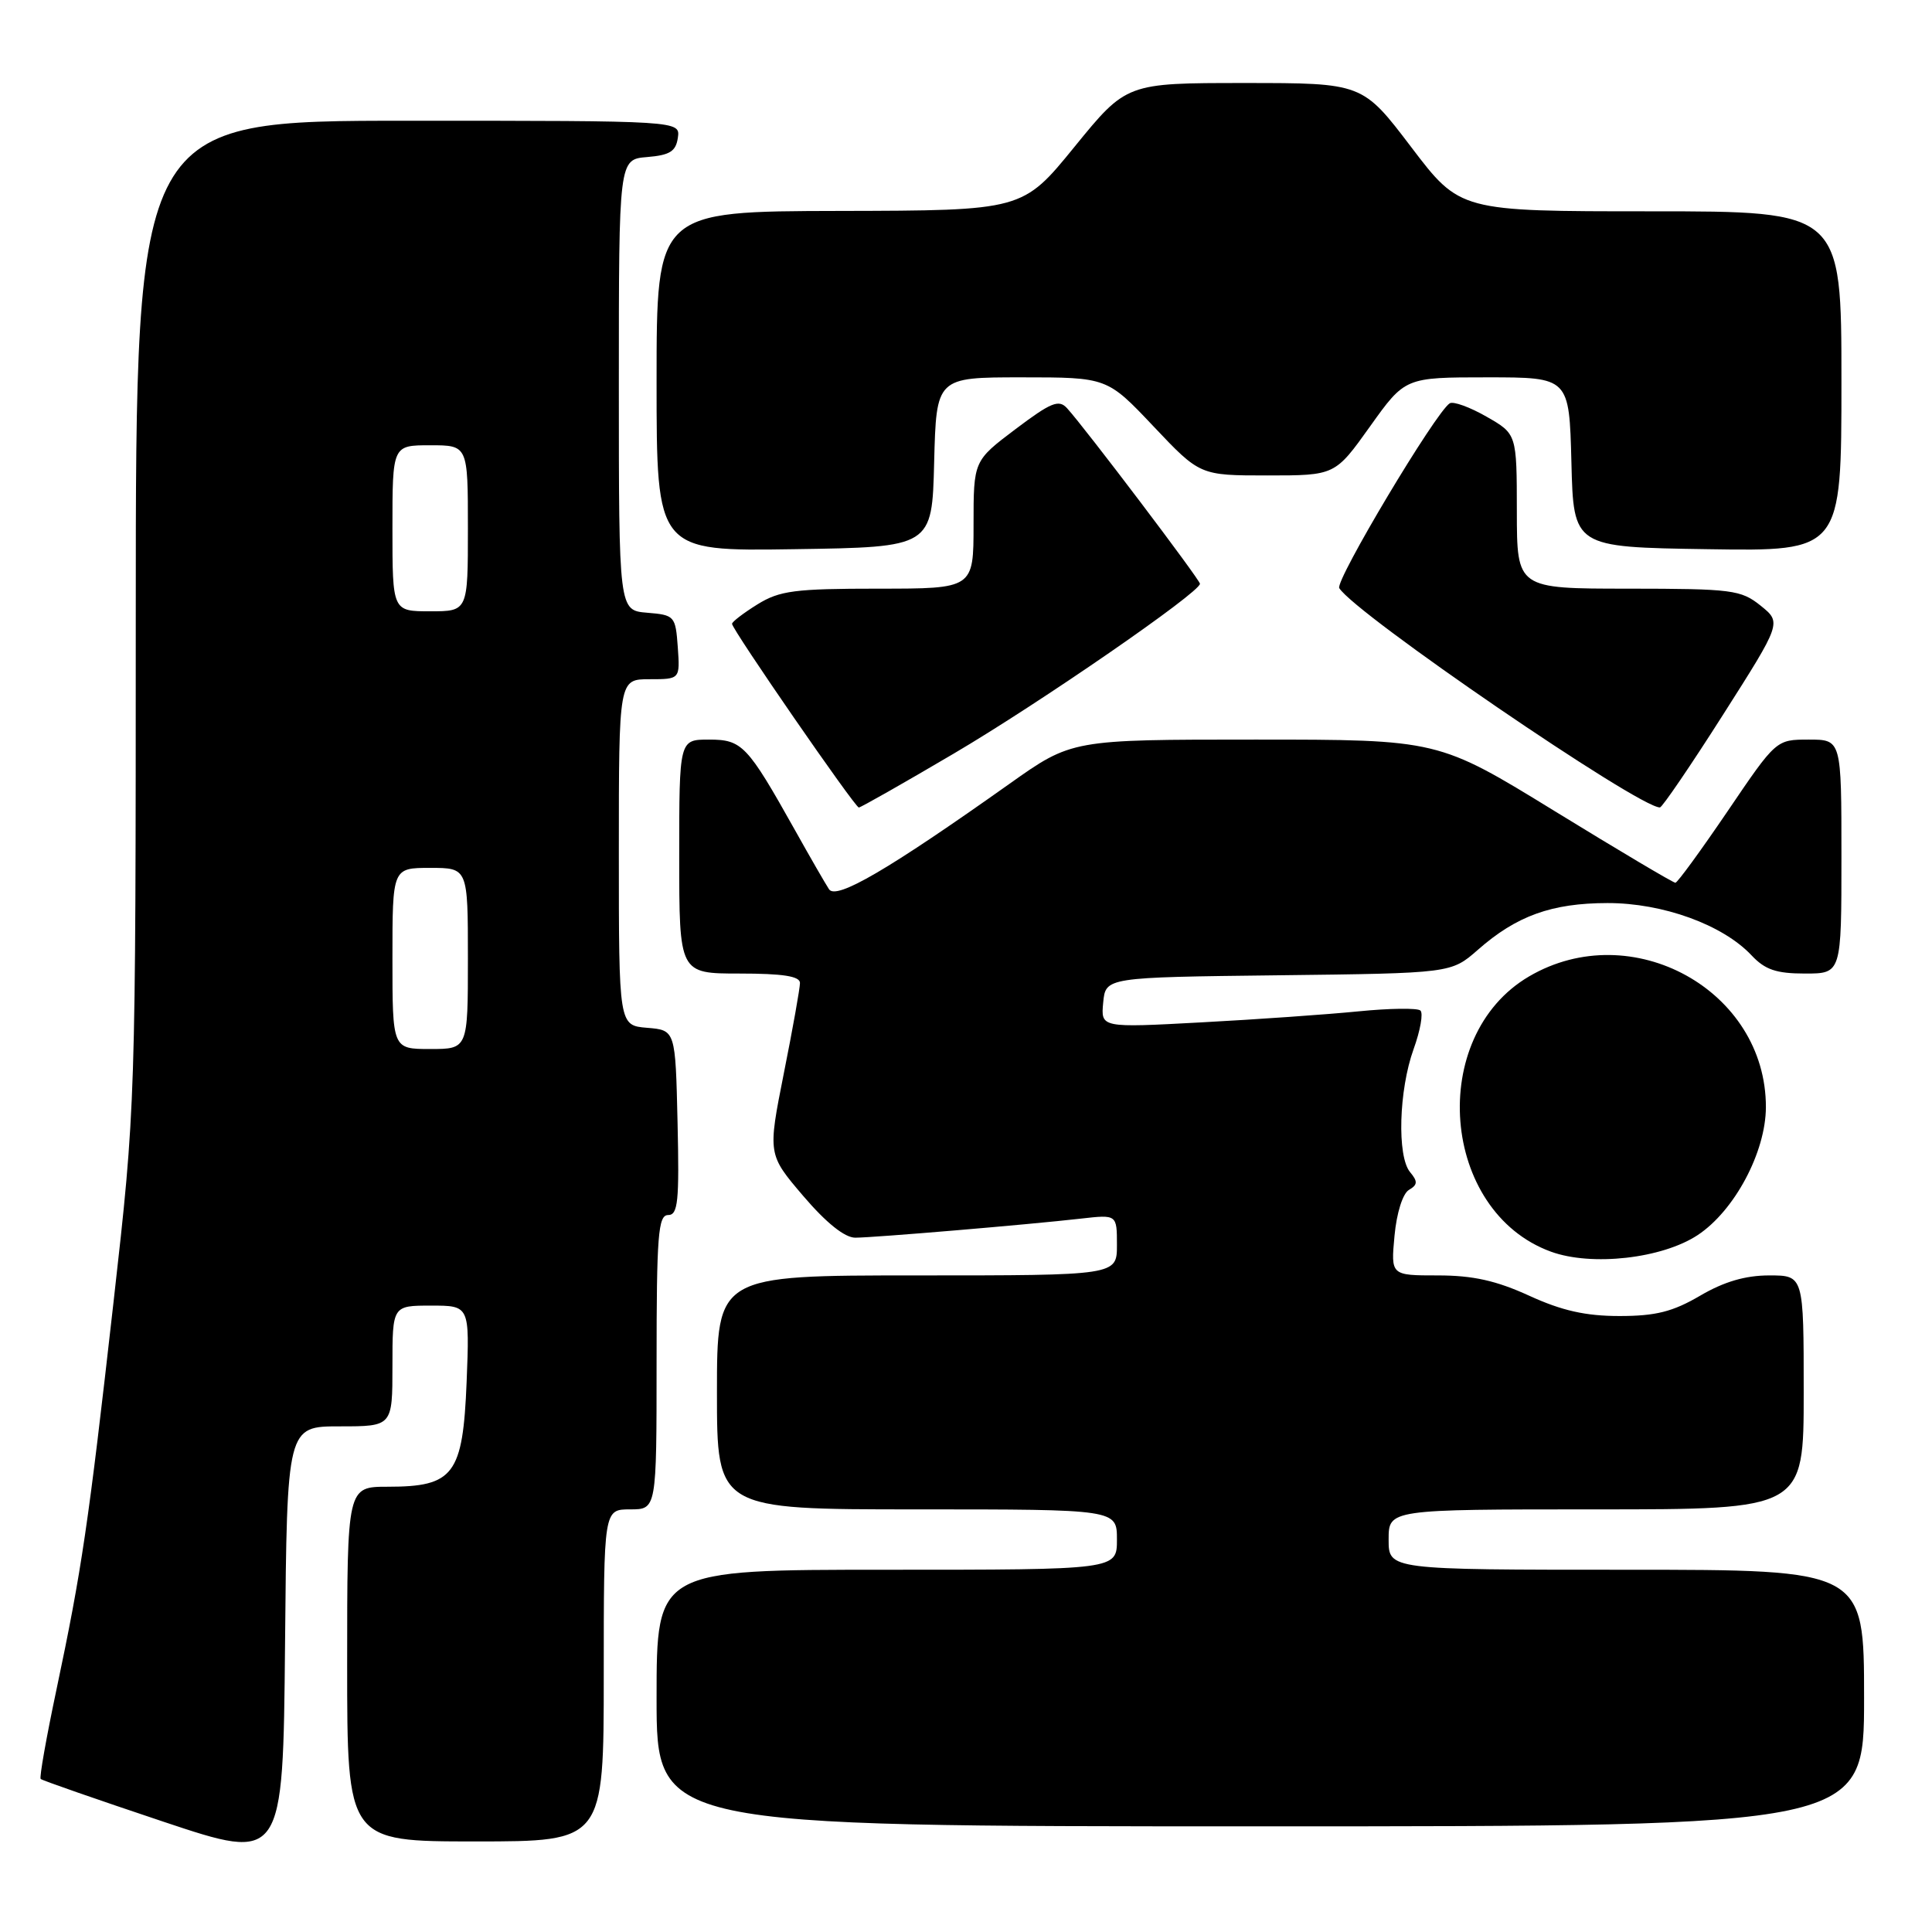<?xml version="1.0" encoding="UTF-8" standalone="no"?>
<!DOCTYPE svg PUBLIC "-//W3C//DTD SVG 1.1//EN" "http://www.w3.org/Graphics/SVG/1.1/DTD/svg11.dtd" >
<svg xmlns="http://www.w3.org/2000/svg" xmlns:xlink="http://www.w3.org/1999/xlink" version="1.1" viewBox="0 0 256 256">
 <g >
 <path fill="currentColor"
d=" M 45.02 189.00 C 52.00 189.00 52.00 189.00 52.00 181.00 C 52.00 173.00 52.00 173.00 57.12 173.00 C 62.23 173.00 62.23 173.00 61.83 183.12 C 61.33 195.41 60.14 197.00 51.39 197.00 C 46.00 197.00 46.00 197.00 46.00 220.50 C 46.00 244.00 46.00 244.00 63.00 244.00 C 80.00 244.00 80.00 244.00 80.00 222.00 C 80.00 200.00 80.00 200.00 83.50 200.00 C 87.00 200.00 87.00 200.00 87.00 180.50 C 87.00 163.66 87.21 161.00 88.53 161.00 C 89.84 161.00 90.02 159.20 89.78 148.75 C 89.50 136.50 89.50 136.50 85.75 136.19 C 82.00 135.88 82.00 135.88 82.00 112.94 C 82.00 90.00 82.00 90.00 86.06 90.00 C 90.11 90.00 90.11 90.00 89.81 85.75 C 89.51 81.62 89.39 81.49 85.75 81.19 C 82.00 80.88 82.00 80.88 82.00 51.00 C 82.00 21.12 82.00 21.12 85.75 20.81 C 88.76 20.56 89.56 20.06 89.82 18.25 C 90.14 16.00 90.14 16.00 54.07 16.00 C 18.00 16.00 18.00 16.00 17.99 81.25 C 17.98 146.50 17.98 146.50 15.04 172.56 C 11.69 202.21 10.84 207.98 7.47 223.94 C 6.14 230.23 5.20 235.53 5.39 235.72 C 5.57 235.91 12.88 238.45 21.61 241.37 C 37.50 246.68 37.50 246.68 37.77 217.84 C 38.03 189.00 38.03 189.00 45.02 189.00 Z  M 247.00 225.00 C 247.00 208.00 247.00 208.00 215.50 208.00 C 184.00 208.00 184.00 208.00 184.00 204.00 C 184.00 200.00 184.00 200.00 211.50 200.00 C 239.00 200.00 239.00 200.00 239.00 184.50 C 239.00 169.00 239.00 169.00 234.43 169.00 C 231.27 169.00 228.44 169.83 225.27 171.69 C 221.65 173.81 219.40 174.38 214.59 174.38 C 210.10 174.38 206.95 173.67 202.63 171.69 C 198.26 169.69 195.17 169.00 190.53 169.00 C 184.29 169.00 184.29 169.00 184.78 163.75 C 185.06 160.72 185.87 158.15 186.69 157.67 C 187.85 156.99 187.88 156.55 186.84 155.31 C 185.10 153.21 185.35 144.45 187.31 139.01 C 188.20 136.55 188.61 134.25 188.21 133.90 C 187.82 133.55 184.12 133.60 180.00 134.01 C 175.88 134.42 166.51 135.08 159.18 135.47 C 145.86 136.19 145.86 136.19 146.18 132.84 C 146.50 129.50 146.50 129.50 169.39 129.23 C 192.28 128.96 192.28 128.96 195.82 125.86 C 200.94 121.35 205.61 119.67 213.00 119.66 C 220.33 119.65 228.27 122.53 232.08 126.58 C 233.87 128.49 235.36 129.00 239.17 129.00 C 244.00 129.00 244.00 129.00 244.00 113.50 C 244.00 98.00 244.00 98.00 239.68 98.00 C 235.35 98.00 235.35 98.00 228.93 107.47 C 225.39 112.68 222.28 116.95 222.00 116.97 C 221.72 116.98 214.54 112.72 206.04 107.50 C 190.58 98.00 190.58 98.00 166.30 98.00 C 142.02 98.00 142.02 98.00 133.76 103.86 C 117.70 115.25 110.80 119.28 109.85 117.83 C 109.37 117.10 107.34 113.58 105.34 110.00 C 99.01 98.71 98.34 98.00 93.93 98.00 C 90.00 98.00 90.00 98.00 90.00 113.50 C 90.00 129.00 90.00 129.00 98.00 129.00 C 103.73 129.00 106.00 129.35 106.00 130.25 C 106.00 130.94 105.04 136.33 103.86 142.23 C 101.73 152.96 101.73 152.96 106.44 158.48 C 109.48 162.04 111.93 164.00 113.33 164.00 C 115.84 163.99 136.24 162.27 143.25 161.47 C 148.00 160.93 148.00 160.93 148.00 164.97 C 148.00 169.00 148.00 169.00 121.50 169.00 C 95.00 169.00 95.00 169.00 95.00 184.50 C 95.00 200.00 95.00 200.00 121.50 200.00 C 148.00 200.00 148.00 200.00 148.00 204.00 C 148.00 208.00 148.00 208.00 117.50 208.00 C 87.00 208.00 87.00 208.00 87.00 225.00 C 87.00 242.00 87.00 242.00 167.00 242.00 C 247.00 242.00 247.00 242.00 247.00 225.00 Z  M 224.96 163.65 C 229.84 160.42 233.97 152.66 233.99 146.72 C 234.03 131.23 216.23 121.40 202.61 129.38 C 189.07 137.32 190.91 160.52 205.50 165.85 C 210.90 167.82 220.24 166.77 224.96 163.65 Z  M 126.37 99.86 C 137.74 93.17 159.00 78.50 159.00 77.35 C 159.00 76.82 143.75 56.67 141.39 54.09 C 140.30 52.89 139.27 53.31 134.55 56.87 C 129.00 61.06 129.00 61.06 129.00 69.53 C 129.00 78.00 129.00 78.00 116.37 78.00 C 105.32 78.00 103.31 78.26 100.37 80.08 C 98.52 81.23 97.00 82.39 97.00 82.66 C 97.00 83.41 113.29 107.00 113.80 107.00 C 114.04 107.00 119.70 103.79 126.37 99.86 Z  M 228.29 94.74 C 236.08 82.50 236.08 82.50 233.29 80.25 C 230.68 78.16 229.54 78.01 215.75 78.00 C 201.00 78.00 201.00 78.00 200.99 67.75 C 200.98 57.50 200.98 57.50 196.97 55.21 C 194.76 53.94 192.57 53.15 192.10 53.44 C 190.25 54.58 176.87 76.98 177.46 77.93 C 179.56 81.33 217.17 107.05 219.95 106.99 C 220.25 106.98 224.01 101.47 228.29 94.74 Z  M 123.78 61.25 C 124.07 50.00 124.07 50.00 135.38 50.00 C 146.70 50.00 146.70 50.00 152.85 56.50 C 159.00 63.00 159.00 63.00 167.95 63.00 C 176.90 63.00 176.90 63.00 181.54 56.50 C 186.18 50.00 186.18 50.00 197.06 50.00 C 207.93 50.00 207.93 50.00 208.22 61.25 C 208.50 72.50 208.50 72.50 226.25 72.77 C 244.00 73.05 244.00 73.05 244.00 50.52 C 244.00 28.00 244.00 28.00 218.73 28.00 C 193.46 28.00 193.46 28.00 187.00 19.50 C 180.54 11.00 180.54 11.00 164.90 11.00 C 149.26 11.00 149.26 11.00 142.38 19.45 C 135.50 27.90 135.50 27.90 111.25 27.95 C 87.00 28.00 87.00 28.00 87.00 50.52 C 87.00 73.05 87.00 73.05 105.25 72.77 C 123.50 72.50 123.50 72.50 123.78 61.25 Z  M 52.00 127.00 C 52.00 115.00 52.00 115.00 57.00 115.00 C 62.00 115.00 62.00 115.00 62.00 127.00 C 62.00 139.00 62.00 139.00 57.00 139.00 C 52.00 139.00 52.00 139.00 52.00 127.00 Z  M 52.00 70.00 C 52.00 59.00 52.00 59.00 57.00 59.00 C 62.00 59.00 62.00 59.00 62.00 70.00 C 62.00 81.00 62.00 81.00 57.00 81.00 C 52.00 81.00 52.00 81.00 52.00 70.00 Z "/>
</g>
</svg>
